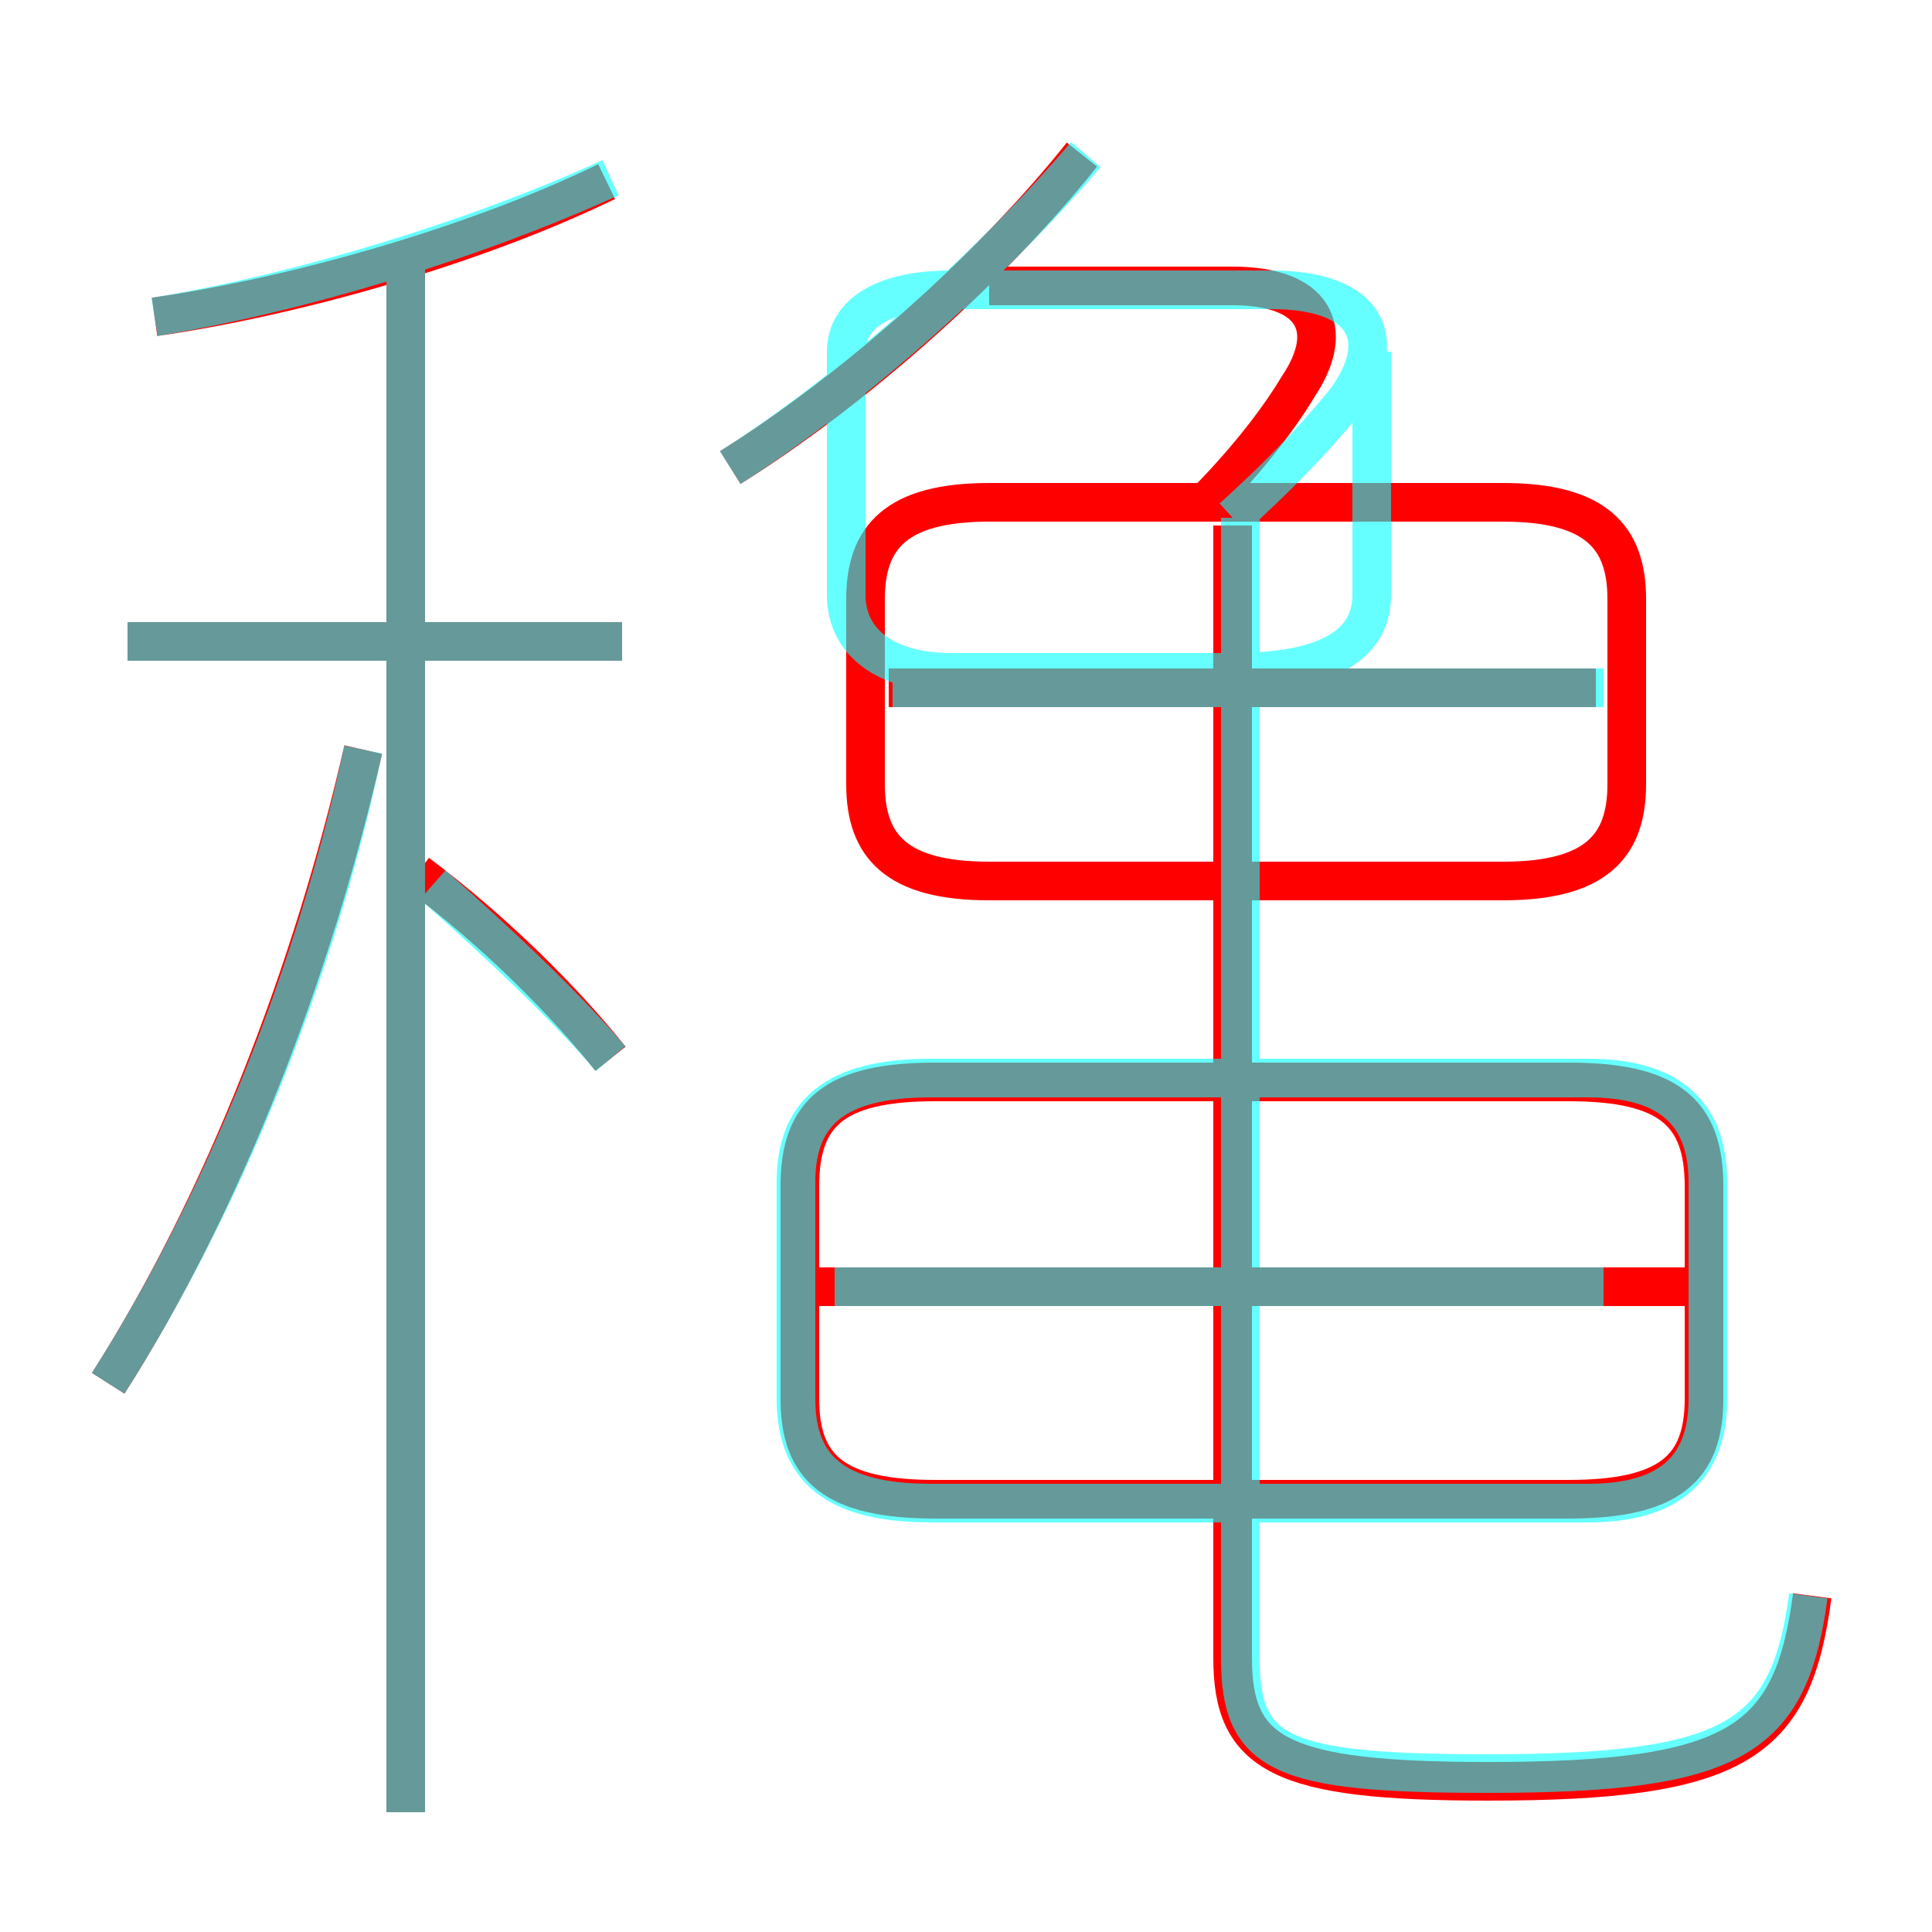 <?xml version='1.0' encoding='utf8'?>
<svg viewBox="0.0 -6.0 50.0 50.0" version="1.1" xmlns="http://www.w3.org/2000/svg">
<rect x="0.0" y="-6.0" width="50.0" height="50.0" fill="#333333" stroke="none"/>
<rect x="-1000" y="-1000" width="2000" height="2000" stroke="white" fill="white"/>
<g style="fill:none;stroke:rgba(255, 0, 0, 1);  stroke-width:1"><path d="M 46.9 -2.7 C 46.4 1.1 45.0 2.1 38.5 2.1 C 33.1 2.1 31.9 1.4 31.9 -1.1 L 31.9 -30.4 M 2.8 -8.2 C 5.8 -12.9 8.1 -18.9 9.4 -24.6 M 10.5 2.9 L 10.5 -37.2 M 15.8 -16.6 C 14.6 -18.1 12.8 -19.9 10.8 -21.4 M 3.3 -27.4 L 16.1 -27.4 M 24.2 -5.2 L 40.6 -5.2 C 43.2 -5.2 44.1 -6.0 44.1 -7.8 L 44.1 -13.3 C 44.1 -15.2 43.2 -16.0 40.6 -16.0 L 24.2 -16.0 C 21.6 -16.0 20.7 -15.2 20.7 -13.3 L 20.7 -7.8 C 20.7 -6.0 21.6 -5.2 24.2 -5.2 Z M 21.1 -10.7 L 43.6 -10.7 M 4.0 -35.8 C 7.5 -36.3 12.2 -37.6 15.7 -39.3 M 25.6 -21.2 L 38.9 -21.2 C 41.3 -21.2 42.1 -22.1 42.1 -23.7 L 42.1 -28.5 C 42.1 -30.1 41.3 -31.0 38.9 -31.0 L 25.6 -31.0 C 23.2 -31.0 22.4 -30.1 22.4 -28.5 L 22.4 -23.7 C 22.4 -22.1 23.2 -21.2 25.6 -21.2 Z M 23.0 -26.2 L 41.3 -26.2 M 18.9 -31.9 C 22.1 -33.9 25.7 -37.1 28.0 -40.0 M 31.1 -30.9 C 32.1 -31.9 33.0 -33.0 33.6 -34.0 C 34.6 -35.5 34.0 -36.6 31.9 -36.6 L 25.6 -36.6" transform="translate(0.0 38.0)" />
</g>
<g style="fill:none;stroke:rgba(0, 255, 255, 0.6);  stroke-width:1">
<path d="M 46.8 -2.7 C 46.3 1.0 44.9 1.9 38.5 1.9 C 33.1 1.9 32.1 1.4 32.1 -1.1 L 32.1 -30.6 M 2.8 -8.2 C 5.8 -12.9 8.2 -18.9 9.4 -24.6 M 10.5 2.9 L 10.5 -37.1 M 15.8 -16.6 C 14.7 -17.9 12.9 -19.6 11.2 -21.1 M 16.1 -27.4 L 3.3 -27.4 M 41.5 -10.7 L 21.6 -10.7 M 4.0 -35.8 C 7.7 -36.4 12.3 -37.8 15.8 -39.4 M 41.1 -16.1 L 24.1 -16.1 C 21.6 -16.1 20.6 -15.2 20.6 -13.4 L 20.6 -7.8 C 20.6 -6.0 21.6 -5.1 24.1 -5.1 L 41.1 -5.1 C 43.2 -5.1 44.2 -6.0 44.2 -7.8 L 44.2 -13.4 C 44.2 -15.2 43.2 -16.1 41.1 -16.1 Z M 41.5 -26.2 L 23.1 -26.2 M 18.9 -31.9 C 22.2 -34.0 25.9 -37.4 28.1 -40.0 M 31.9 -30.6 C 33.0 -31.6 33.9 -32.5 34.8 -33.6 C 36.0 -35.2 35.4 -36.5 32.9 -36.5 L 24.6 -36.5 C 22.9 -36.5 21.9 -35.9 21.9 -34.9 L 21.9 -28.6 C 21.9 -27.4 22.9 -26.6 24.6 -26.6 L 31.9 -26.6 C 34.5 -26.6 35.5 -27.4 35.5 -28.6 L 35.5 -34.9" transform="translate(0.0 38.0)" />
</g>
</svg>